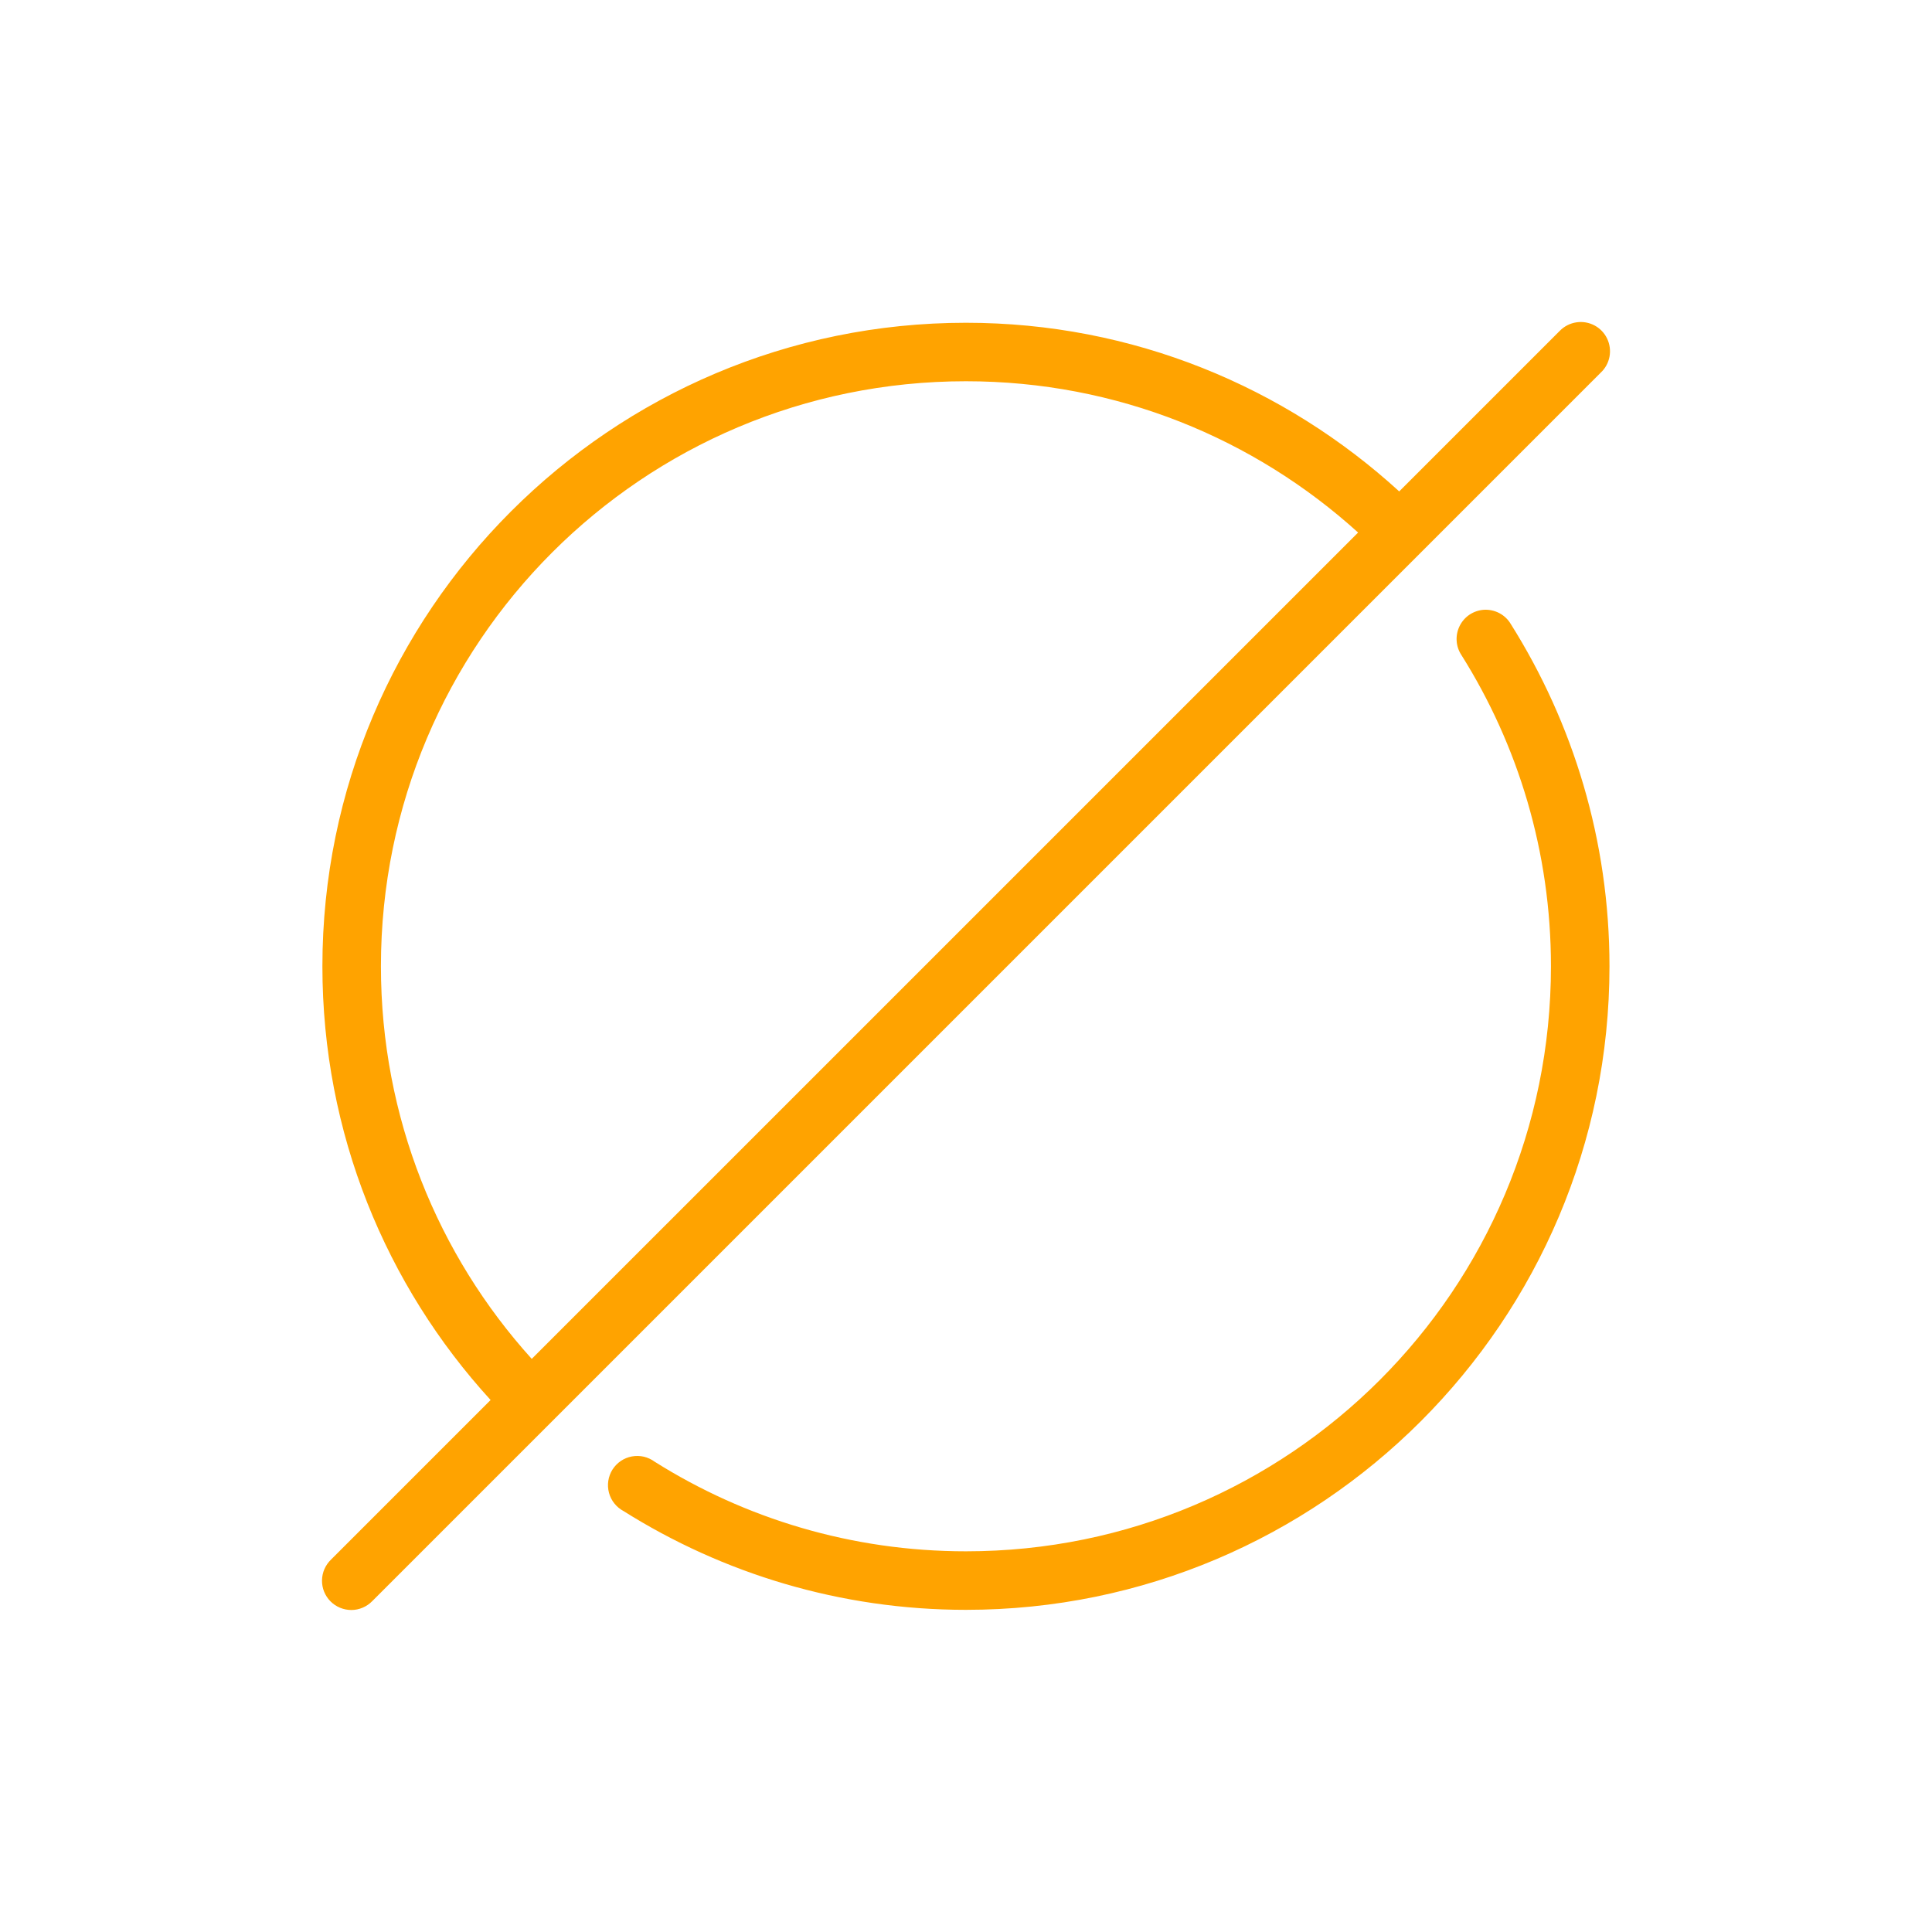 <svg width="48" height="48" viewBox="0 0 48 48" fill="none" xmlns="http://www.w3.org/2000/svg">
<path d="M39.169 8.008C39.009 8.031 38.861 8.107 38.749 8.223L34.763 12.209C31.922 9.613 28.148 8.019 23.999 8.019C15.177 8.019 8.01 15.186 8.01 24.007C8.01 28.157 9.592 31.941 12.189 34.783L8.226 38.746C8.156 38.813 8.1 38.893 8.061 38.981C8.022 39.07 8.002 39.165 8 39.262C7.999 39.359 8.016 39.455 8.052 39.544C8.089 39.634 8.142 39.716 8.21 39.784C8.278 39.853 8.359 39.907 8.448 39.944C8.538 39.981 8.633 40 8.73 40C8.827 40 8.922 39.98 9.011 39.942C9.1 39.904 9.181 39.849 9.248 39.78L39.771 9.257C39.884 9.151 39.96 9.012 39.988 8.86C40.016 8.708 39.995 8.551 39.928 8.411C39.861 8.272 39.752 8.158 39.615 8.085C39.478 8.013 39.322 7.985 39.169 8.008ZM23.999 9.472C27.754 9.472 31.163 10.896 33.742 13.231L13.211 33.761C10.88 31.183 9.464 27.761 9.464 24.007C9.464 15.971 15.963 9.472 23.999 9.472ZM36.864 15.15C36.738 15.159 36.616 15.201 36.51 15.271C36.405 15.342 36.32 15.439 36.264 15.553C36.208 15.666 36.182 15.793 36.19 15.919C36.197 16.046 36.238 16.168 36.308 16.274C37.717 18.514 38.533 21.164 38.533 24.007C38.533 32.043 32.035 38.542 23.999 38.542C21.156 38.542 18.505 37.725 16.265 36.316C16.185 36.257 16.093 36.214 15.996 36.191C15.898 36.169 15.797 36.167 15.698 36.185C15.6 36.203 15.506 36.242 15.423 36.298C15.34 36.355 15.27 36.428 15.216 36.512C15.163 36.597 15.128 36.692 15.113 36.791C15.098 36.89 15.104 36.991 15.13 37.088C15.156 37.185 15.201 37.275 15.264 37.353C15.327 37.432 15.405 37.496 15.493 37.543C17.956 39.092 20.877 39.996 23.999 39.996C32.82 39.996 39.987 32.829 39.987 24.007C39.987 20.885 39.084 17.965 37.534 15.502C37.466 15.387 37.367 15.294 37.249 15.232C37.13 15.17 36.997 15.142 36.864 15.15Z" fill="#FFA300"/>
</svg>
